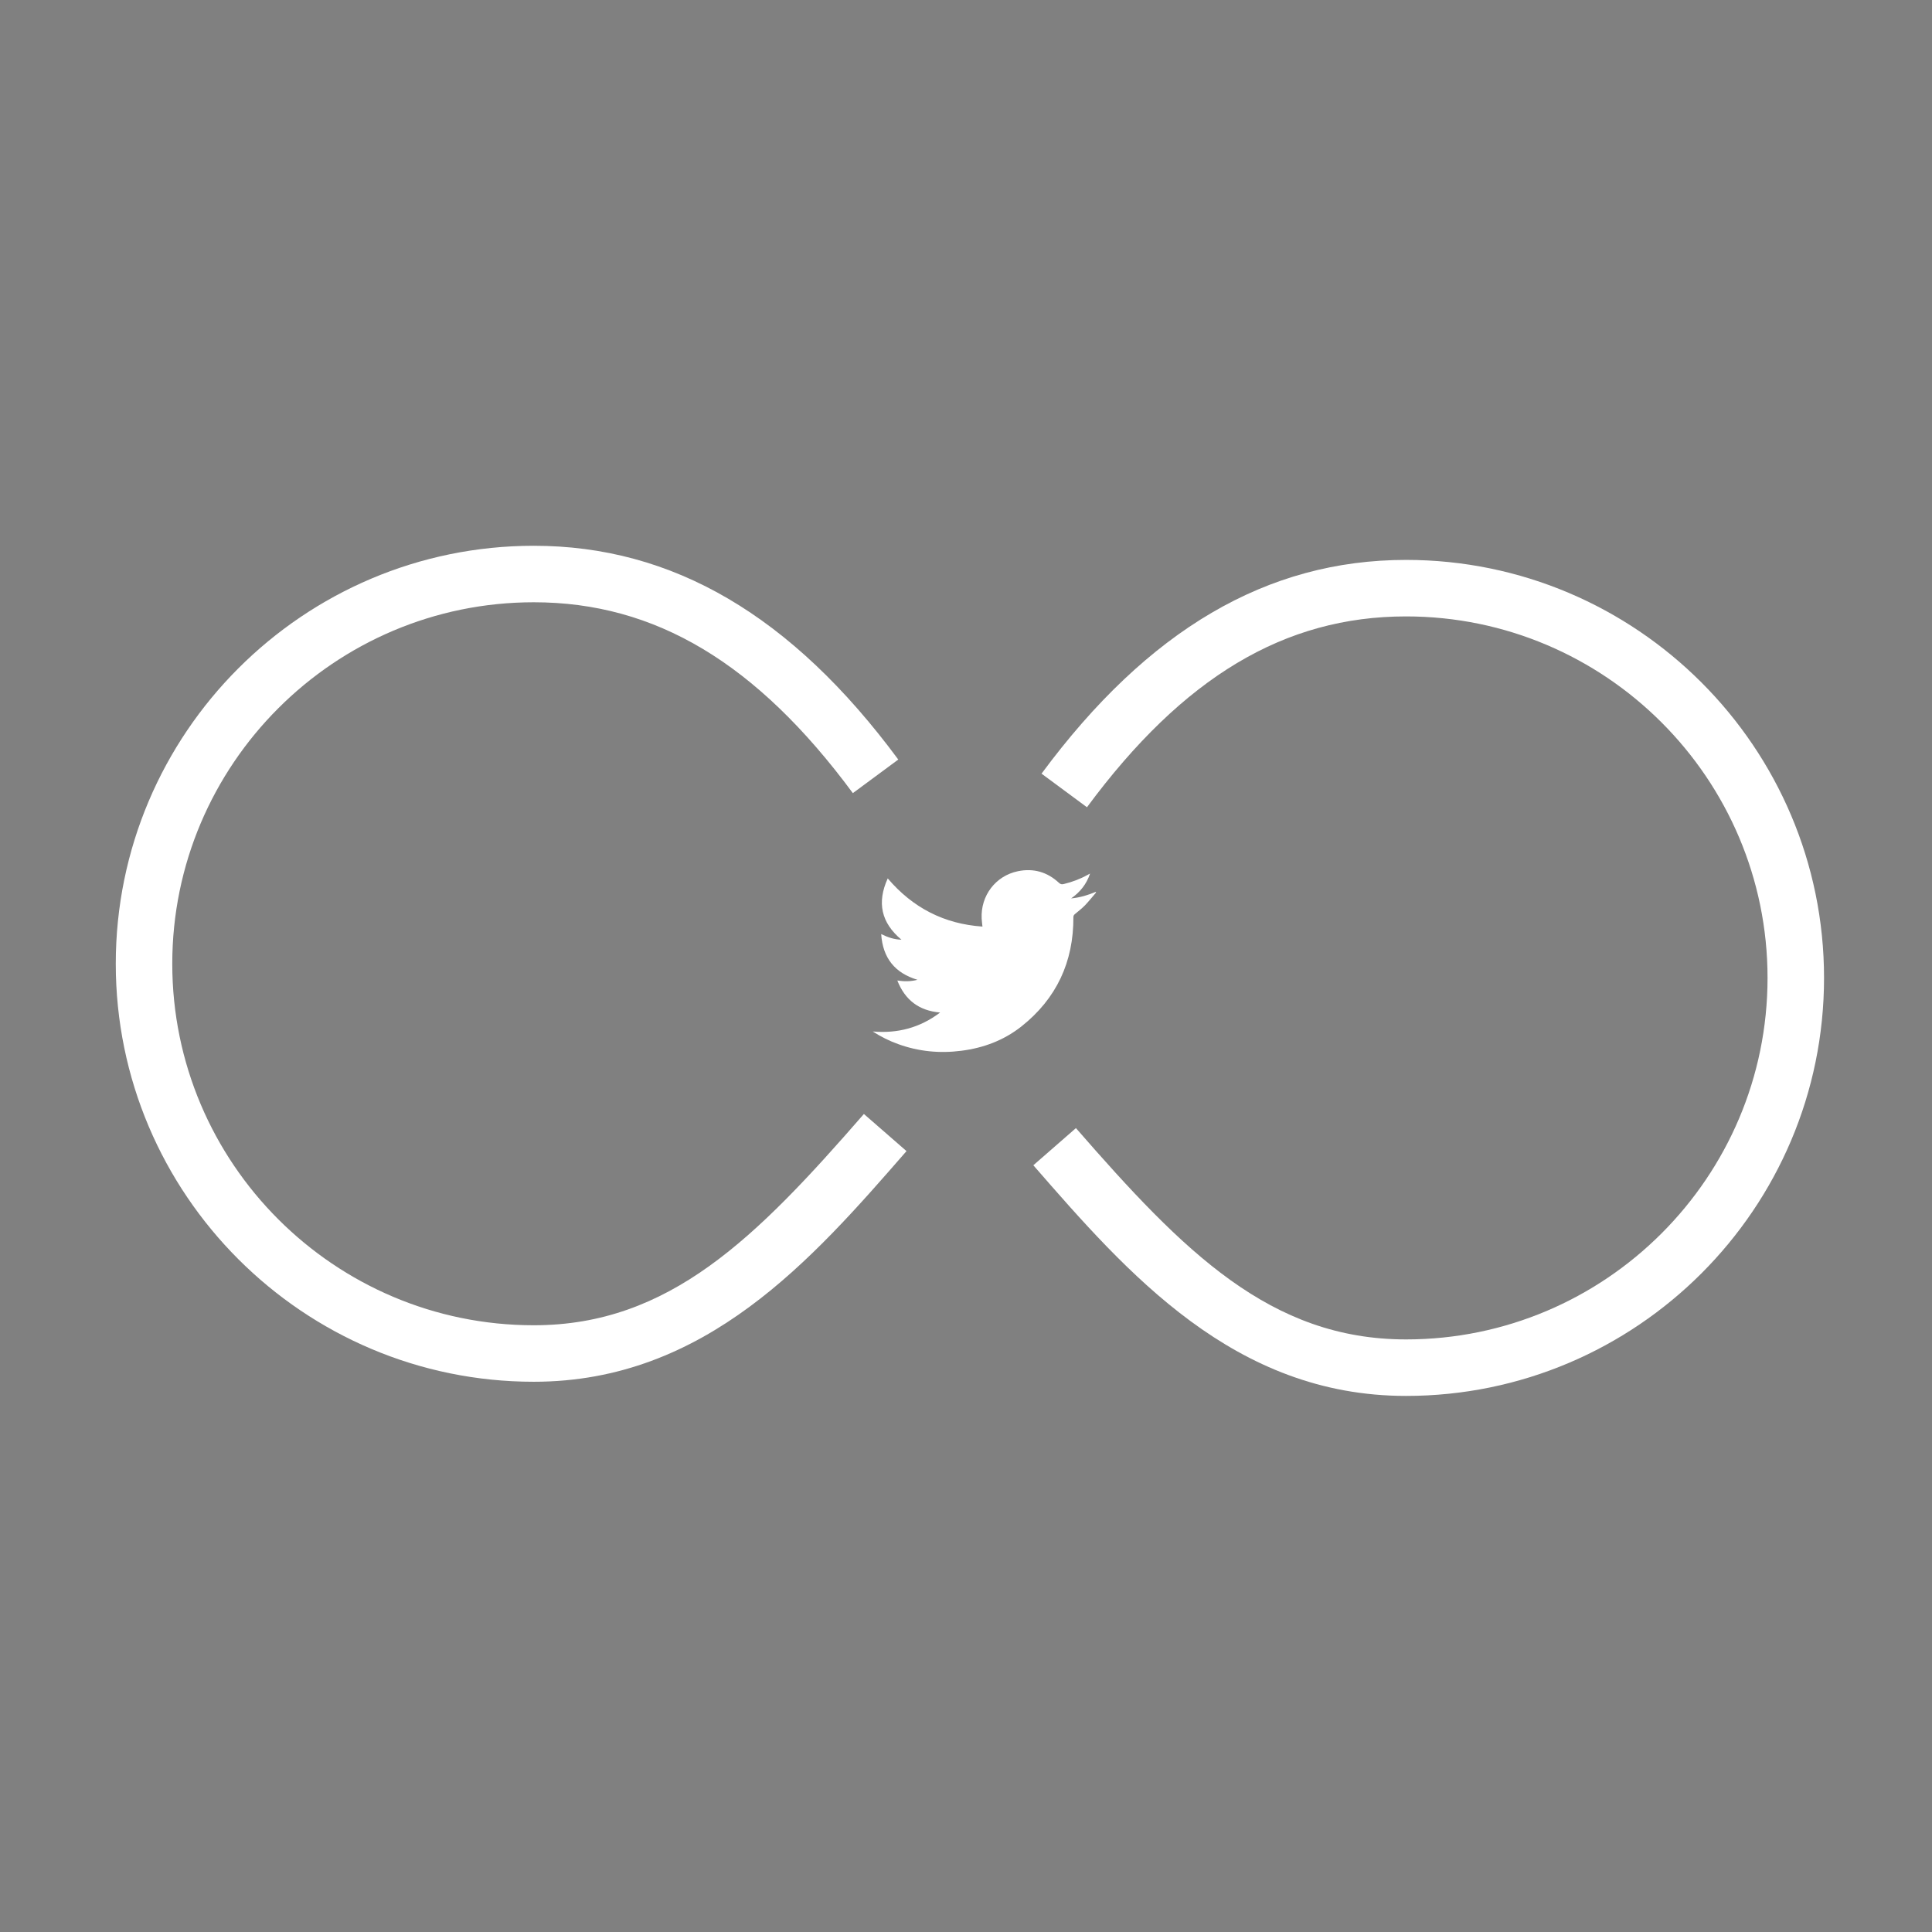 <?xml version="1.0" encoding="utf-8"?>
<!-- Generator: Adobe Illustrator 16.0.0, SVG Export Plug-In . SVG Version: 6.00 Build 0)  -->
<!DOCTYPE svg PUBLIC "-//W3C//DTD SVG 1.1//EN" "http://www.w3.org/Graphics/SVG/1.1/DTD/svg11.dtd">
<svg version="1.1" id="Calque_1" xmlns="http://www.w3.org/2000/svg" xmlns:xlink="http://www.w3.org/1999/xlink" x="0px" y="0px"
	 width="512px" height="512px" viewBox="0 0 512 512" enable-background="new 0 0 512 512" xml:space="preserve">
<rect x="0" y="0" width="512" height="512" fill="#808080" stroke="none"/>
<path fill="#FFFFFF" d="M288.881,231.507c-0.97,2.853-2.676,4.949-5.021,6.577c2.276-0.199,4.411-0.848,6.497-1.718
	c0.049,0.046,0.088,0.095,0.127,0.146c-0.985,1.143-1.921,2.33-2.964,3.419c-0.818,0.838-1.765,1.562-2.661,2.315
	c-0.272,0.229-0.399,0.443-0.399,0.824c0.049,11.858-4.479,21.579-13.783,28.958c-4.645,3.665-10.035,5.688-15.908,6.435
	c-5.729,0.74-11.325,0.204-16.759-1.77c-2.305-0.834-4.496-1.907-6.723-3.339c6.658,0.574,12.552-1.014,17.853-5.025
	c-5.556-0.472-9.277-3.261-11.339-8.485c1.872,0.292,3.587,0.273,5.334-0.189c-5.978-1.799-9.182-5.744-9.611-12.117
	c1.767,0.872,3.468,1.442,5.369,1.491c-5.359-4.476-6.553-9.835-3.633-16.244c6.657,7.815,14.962,12.067,25.105,12.767
	c-0.078-0.744-0.176-1.428-0.21-2.113c-0.307-6.048,3.66-11.332,9.606-12.56c4.109-0.848,7.778,0.2,10.869,3.073
	c0.408,0.39,0.745,0.456,1.268,0.329c2.216-0.538,4.356-1.325,6.34-2.439C288.418,231.74,288.594,231.655,288.881,231.507z"/>
<path fill="#FFFFFF" d="M141.457,366.18c-61.082,0-110.775-49.692-110.775-110.767c0-61.083,49.693-110.777,110.775-110.777
	c36.822,0,68.419,18.53,96.597,56.651l-12.038,8.899c-25.507-34.506-52.376-50.578-84.559-50.578
	c-52.823,0-95.802,42.978-95.802,95.805c0,52.828,42.975,95.795,95.802,95.795c35.954,0,58.941-23.194,87.485-55.991l11.292,9.836
	C215.286,333.701,187.008,366.18,141.457,366.18z"/>
<path fill="none" stroke="#010202" stroke-width="9" stroke-miterlimit="10" d="M225.199,292.619"/>
<path fill="none" stroke="#010202" stroke-width="9" stroke-miterlimit="10" d="M235.358,247.89"/>
<path fill="none" stroke="#010202" stroke-width="9" stroke-miterlimit="10" d="M222.647,198.213"/>
<path fill="#FFFFFF" d="M372.618,369.933c-45.551,0-73.829-32.479-98.773-61.127l11.288-9.846c28.551,32.786,51.53,56,87.485,56
	c52.823,0,95.8-42.977,95.8-95.799c0-52.823-42.977-95.805-95.8-95.805c-32.183,0-59.051,16.071-84.562,50.573l-12.038-8.9
	c28.181-38.121,59.782-56.646,96.6-56.646c61.078,0,110.772,49.693,110.772,110.778C483.391,320.24,433.696,369.933,372.618,369.933
	z"/>
</svg>
